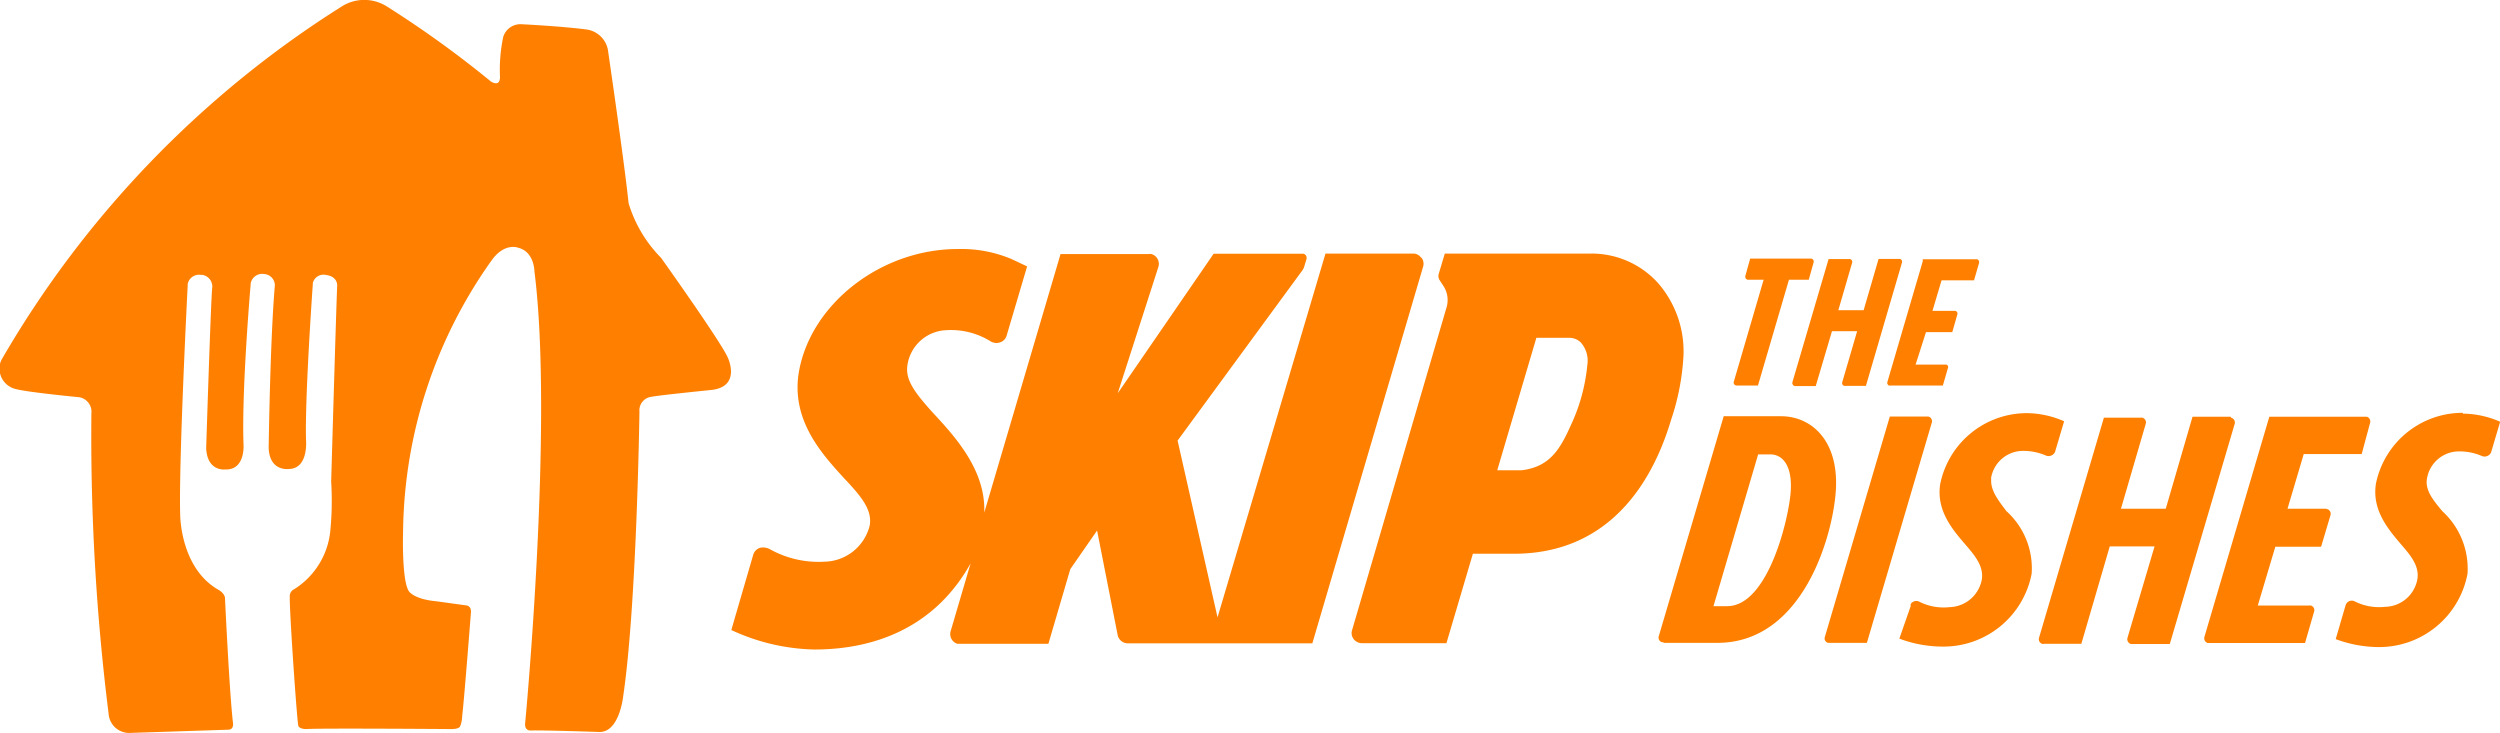 <svg id="Skip" xmlns="http://www.w3.org/2000/svg" viewBox="0 0 154 45.15">
  <defs>
    <style>
      .cls-1 {
        fill: #ff8000;
      }
    </style>
  </defs>
  <path class="cls-1" d="M21-55.91a2.6,2.6,0,0,1,2.88,0,63.74,63.74,0,0,1,6.36,4.59s.55.38.56-.27A9.76,9.76,0,0,1,31-54.07a1.11,1.11,0,0,1,1.08-.78s2.48.12,4.08.33a1.56,1.56,0,0,1,1.31,1.41s1,6.83,1.25,9.28a8.1,8.1,0,0,0,2,3.37s3.66,5.13,4.11,6.14c0,0,.86,1.79-1,2,0,0-3.36.34-3.68.42a.84.84,0,0,0-.76.91h0s-.16,11.84-1,17.53c0,0-.23,2.26-1.49,2.21,0,0-3.47-.12-4.25-.09,0,0-.35,0-.3-.46,0,0,1.76-18.48.57-27.83,0,0,0-1.2-1-1.45,0,0-.83-.34-1.63.77a29.32,29.32,0,0,0-5.46,16.67s-.1,3,.35,3.71c0,0,.28.5,1.71.63l1.81.25s.34,0,.31.44c0,0-.42,5.42-.54,6.38a1.74,1.74,0,0,1-.13.64s-.06.18-.63.16c0,0-8-.06-8.87,0,0,0-.38,0-.46-.19s-.55-7-.53-7.94a.48.48,0,0,1,.28-.49,4.8,4.8,0,0,0,2.21-3.52,18.89,18.89,0,0,0,.06-3.1s.3-10.42.37-12.06c0,0,.06-.57-.68-.67a.68.68,0,0,0-.82.49v.07s-.49,6.85-.42,9.58c0,0,.18,1.78-1.05,1.81,0,0-1.19.18-1.25-1.29,0,0,.09-6.67.38-10a.7.7,0,0,0-.66-.72.72.72,0,0,0-.83.59v.06S14.88-32.37,15-29c0,0,.15,1.64-1.15,1.58,0,0-1.09.13-1.15-1.32,0,0,.29-9.13.37-9.84a.73.73,0,0,0-.62-.83h-.1a.71.71,0,0,0-.79.58v.1S11-27.83,11.1-24.62c0,0,0,3.3,2.39,4.63,0,0,.36.21.37.5,0,0,.27,5.79.49,7.66,0,0,.09.44-.3.44l-6.11.2a1.27,1.27,0,0,1-1.25-1.19A137.66,137.66,0,0,1,5.63-30.87a.91.91,0,0,0-.74-1s-3.14-.3-3.9-.5A1.3,1.3,0,0,1,0-33.93H0a1.22,1.22,0,0,1,.14-.33A63,63,0,0,1,21-55.91Z" transform="translate(0 56.34)"/>
  <path class="cls-1" d="M87.54-40.47a.6.6,0,0,0-.5-.25H81.65L75-18.31,72.54-29.2l7.69-10.49a.7.7,0,0,0,.11-.23l.14-.46a.27.27,0,0,0-.18-.33H74.76l-5.91,8.6,2.51-7.8a.63.63,0,0,0-.43-.78.52.52,0,0,0-.18,0H65.33l-4.7,15.93c.11-2.73-2-4.89-3.25-6.25-1-1.12-1.6-1.9-1.49-2.78A2.52,2.52,0,0,1,58.27-36a4.64,4.64,0,0,1,2.79.71.84.84,0,0,0,.31.08.75.75,0,0,0,.26-.05.6.6,0,0,0,.38-.41l1.26-4.26-.87-.41-.13-.06h0A8,8,0,0,0,59-41c-4.75,0-9.07,3.4-9.79,7.58-.49,2.93,1.38,5,2.75,6.5l.12.13c1,1.06,1.67,1.89,1.49,2.84a2.93,2.93,0,0,1-2.79,2.21,6.13,6.13,0,0,1-3.32-.75.9.9,0,0,0-.62-.11.63.63,0,0,0-.44.43l-1.2,4.12h0l-.15.52a12.72,12.72,0,0,0,5.11,1.2c4,0,7.55-1.56,9.63-5.31l-1.23,4.18a.63.63,0,0,0,.42.78h0l.18,0h5.42l1.35-4.6,1.65-2.38,1.27,6.45a.64.64,0,0,0,.62.5H80.84l6.82-23.19a.62.62,0,0,0-.09-.56Z" transform="translate(0 56.34)"/>
  <path class="cls-1" d="M94.64-35.53h2a1,1,0,0,1,.74.29,1.69,1.69,0,0,1,.4,1.38,11.23,11.23,0,0,1-1,3.68c-.67,1.49-1.29,2.6-3.06,2.81H92.23Zm-3.91,13.3h2.36c5.68.08,8.56-3.92,9.85-8.25a14.81,14.81,0,0,0,.76-3.9,6.41,6.41,0,0,0-1.57-4.53A5.51,5.51,0,0,0,98-40.72H89l-.38,1.27a.48.48,0,0,0,.05.35l.26.4a1.58,1.58,0,0,1,.17,1.32L83.29-17.53a.6.6,0,0,0,.09.55.65.65,0,0,0,.5.26H89.1l1.63-5.51Z" transform="translate(0 56.34)"/>
  <path class="cls-1" d="M108.29-28.35h.76c.73,0,1.36.65,1.26,2.26S108.94-19,106.39-19h-.84l2.74-9.31Zm-5.81,11.61h3.31c5.29,0,7.13-6.63,7.3-9.42.18-3.06-1.52-4.54-3.38-4.54h-3.53l-4,13.55a.29.29,0,0,0,.2.37h.08Z" transform="translate(0 56.34)"/>
  <path class="cls-1" d="M110.56-32.56h1.29l1-3.38h1.55l-.92,3.15a.18.18,0,0,0,.12.22h1.34l2.22-7.59a.18.18,0,0,0-.12-.23h-1.32l-.92,3.16h-1.56l.85-2.92a.18.18,0,0,0-.12-.23h-1.33l-2.23,7.59a.2.2,0,0,0,.14.23h0Z" transform="translate(0 56.34)"/>
  <path class="cls-1" d="M116.4-32.59h3.28l.31-1.07a.16.16,0,0,0-.09-.22H118l.64-2h1.62l.31-1.08a.18.18,0,0,0-.11-.23h-1.42l.56-1.88h2l.31-1.07a.19.19,0,0,0-.12-.23h-3.35l0,.13-2.18,7.44a.18.18,0,0,0,.14.22h0Z" transform="translate(0 56.34)"/>
  <path class="cls-1" d="M107-32.59h1.29l1.91-6.52h1.22l.3-1.07a.19.19,0,0,0-.13-.23h-3.78l-.3,1.08a.2.2,0,0,0,.13.22h1l-1.84,6.29a.18.18,0,0,0,.12.22h0Z" transform="translate(0 56.34)"/>
  <path class="cls-1" d="M116.41-30.67l-4,13.57a.28.28,0,0,0,.2.36H115l4-13.57a.3.3,0,0,0-.21-.37h-2.39Z" transform="translate(0 56.34)"/>
  <path class="cls-1" d="M137.4-30.67h-2.34L133.41-25h-2.76l1.53-5.24a.3.3,0,0,0-.21-.37h0a.11.11,0,0,0-.08,0H129.6l-4,13.57a.3.3,0,0,0,.2.36.14.14,0,0,0,.09,0h2.32l1.75-6h2.76l-1.67,5.64a.31.31,0,0,0,.21.37h2.4l4-13.57a.31.31,0,0,0-.22-.37h0Z" transform="translate(0 56.34)"/>
  <path class="cls-1" d="M143.34-25h-2.43l1-3.37h3.57L146-30.3a.3.3,0,0,0-.21-.37h-6l-4,13.57a.31.31,0,0,0,.2.37h6l.56-1.94a.29.29,0,0,0-.21-.37h0a.09.09,0,0,0-.07,0h-3.19l1.08-3.62h2.82l.58-1.95a.3.3,0,0,0-.21-.37h-.08Z" transform="translate(0 56.34)"/>
  <path class="cls-1" d="M122.65-26.89a2,2,0,0,1,1.82-1.67,3.47,3.47,0,0,1,1.53.27.44.44,0,0,0,.59-.21v0s.56-1.89.56-1.89a5.82,5.82,0,0,0-2.29-.5,5.45,5.45,0,0,0-5.34,4.35c-.27,1.67.8,2.87,1.57,3.77.6.69,1.08,1.3,1,2.07a2.08,2.08,0,0,1-2,1.76,3.31,3.31,0,0,1-1.83-.32.41.41,0,0,0-.56.13h0a.31.31,0,0,0,0,.12L117-17a7.61,7.61,0,0,0,2.67.49A5.53,5.53,0,0,0,125.15-21a4.74,4.74,0,0,0-1.55-3.85c-.55-.72-1-1.31-.94-2Z" transform="translate(0 56.34)"/>
  <path class="cls-1" d="M151.7-30.91a5.45,5.45,0,0,0-5.34,4.35c-.27,1.67.8,2.87,1.56,3.77.6.69,1.09,1.3,1,2.07a2.06,2.06,0,0,1-2,1.76,3.34,3.34,0,0,1-1.84-.32.4.4,0,0,0-.55.13h0a.61.61,0,0,0-.05.12l-.6,2.06a7.66,7.66,0,0,0,2.68.49A5.54,5.54,0,0,0,152-21a4.8,4.8,0,0,0-1.55-3.85c-.58-.69-1.07-1.3-.95-2a2,2,0,0,1,1.84-1.68,3.45,3.45,0,0,1,1.52.27.44.44,0,0,0,.59-.21,0,0,0,0,0,0,0s.56-1.89.56-1.89a5.82,5.82,0,0,0-2.29-.5Z" transform="translate(0 56.34)"/>
</svg>
